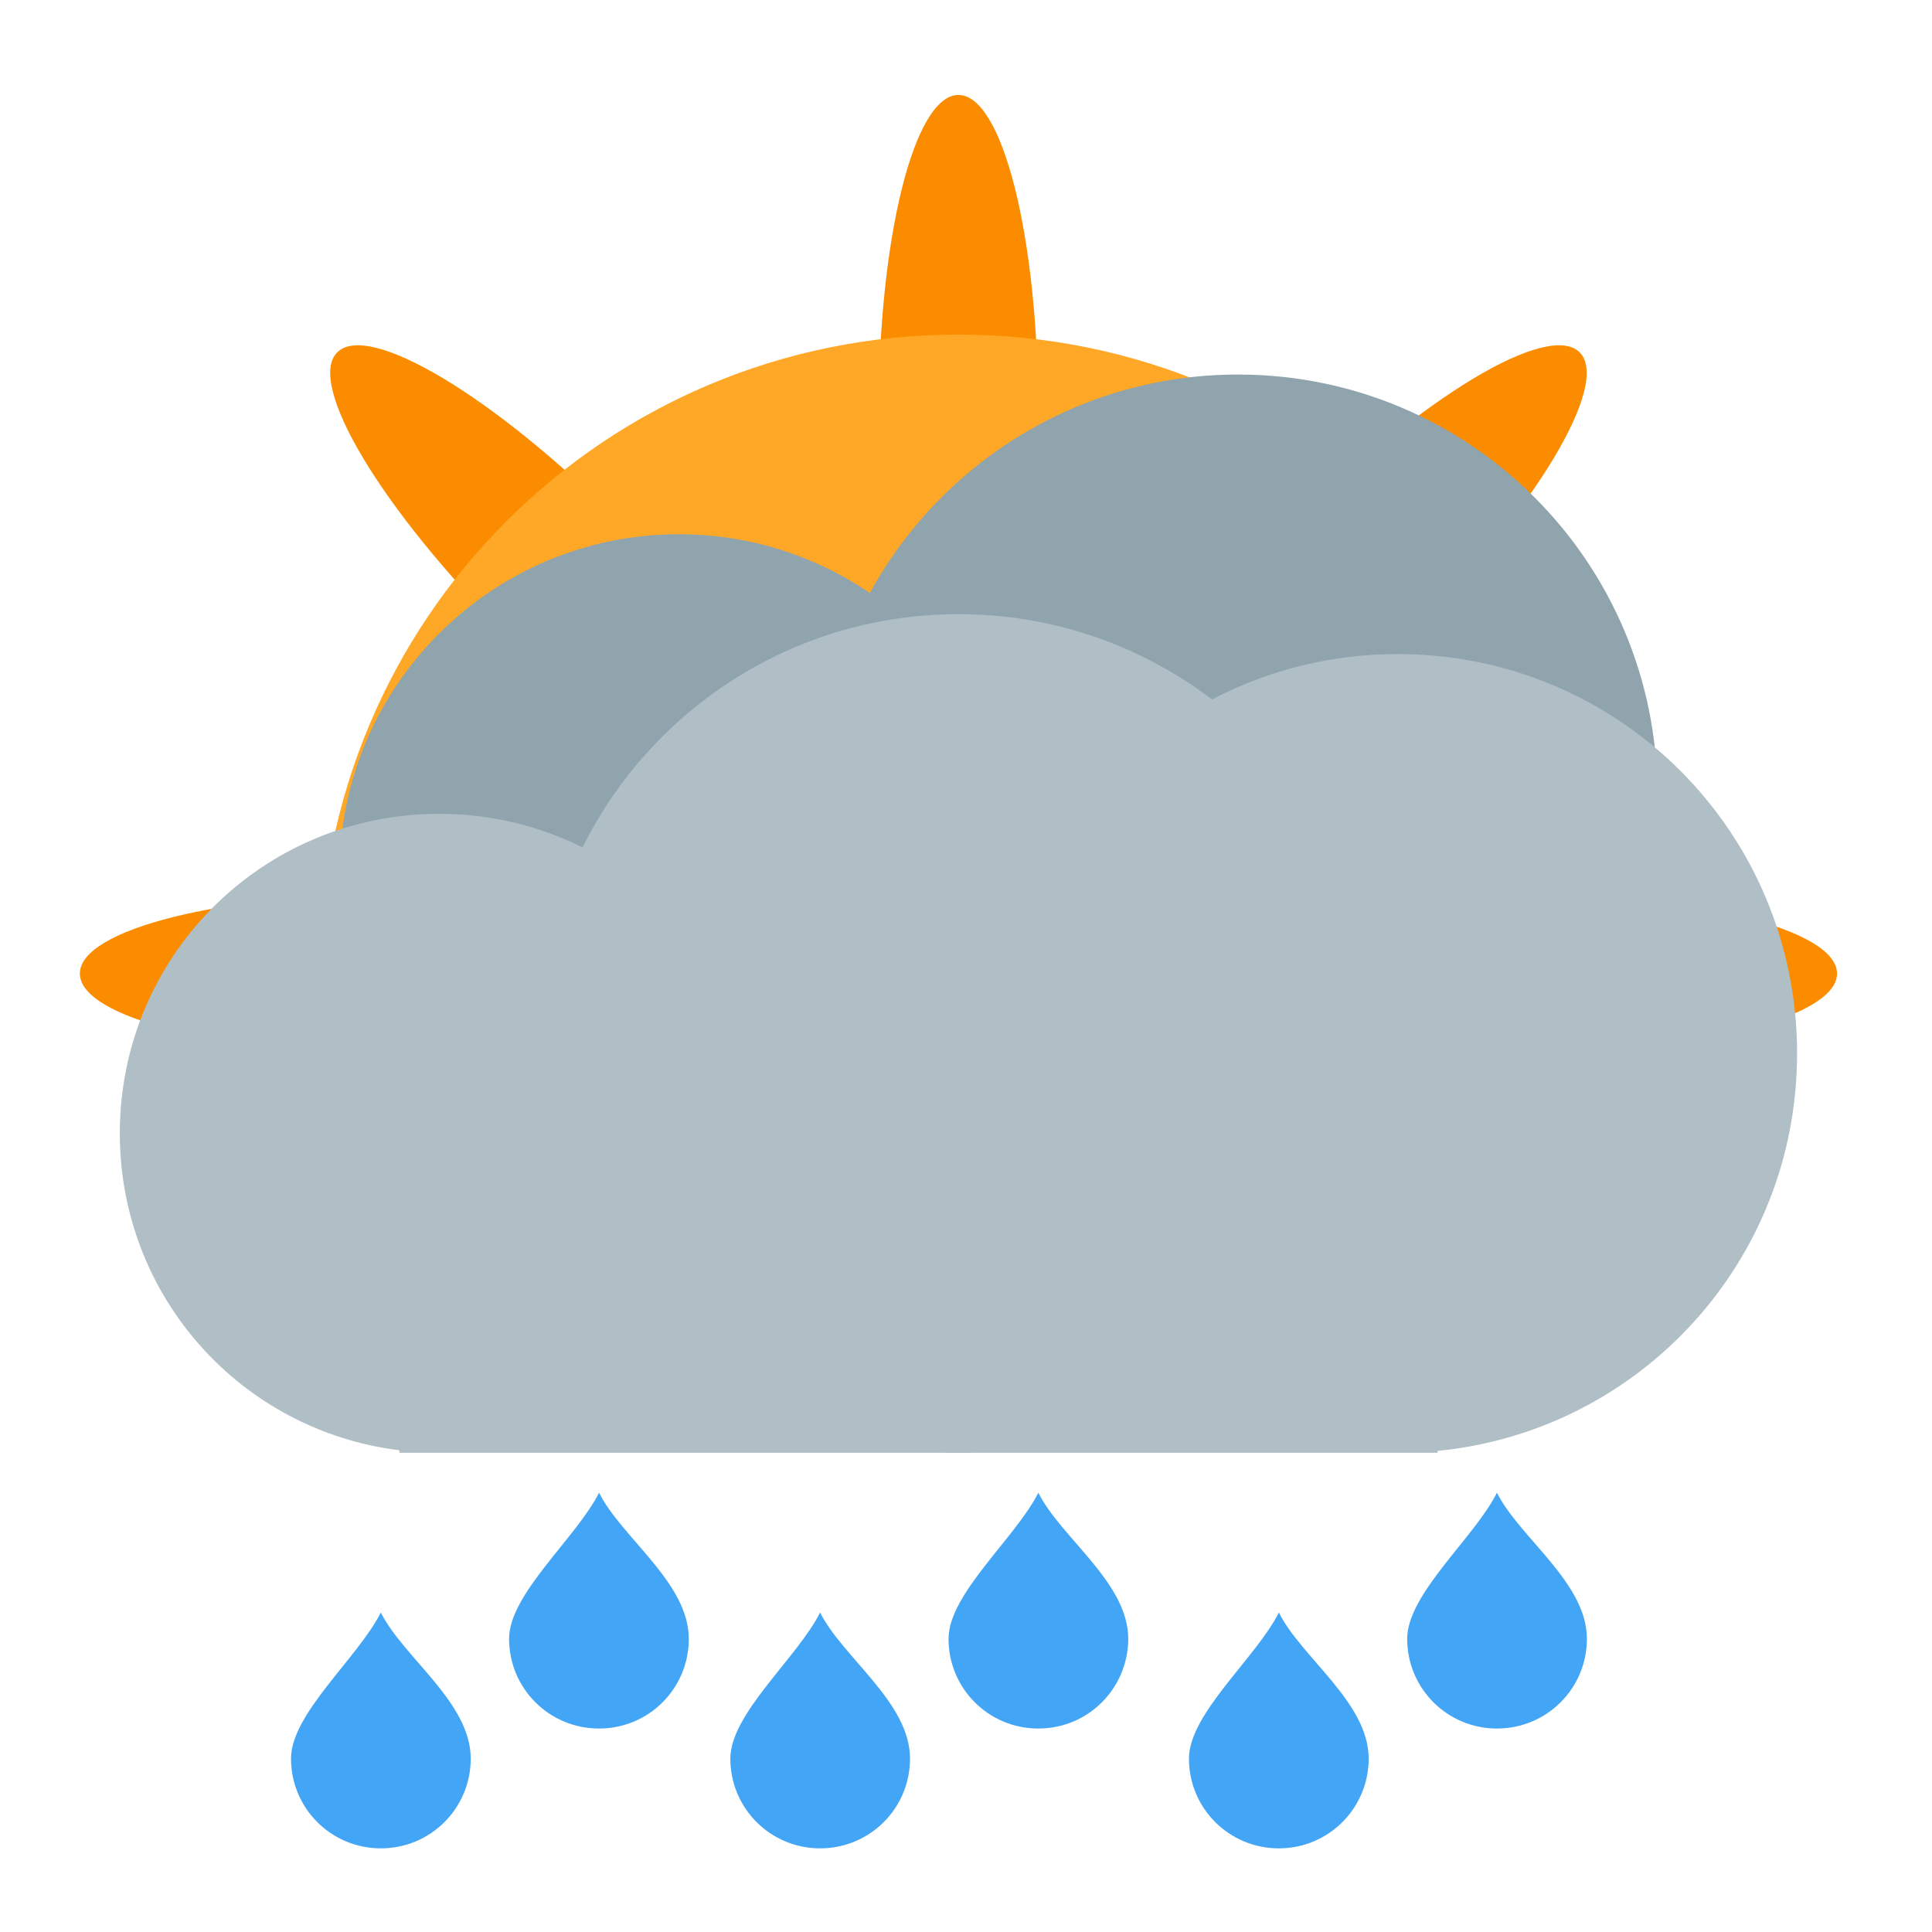 <?xml version="1.0" encoding="UTF-8"?>
<svg xmlns="http://www.w3.org/2000/svg" xmlns:xlink="http://www.w3.org/1999/xlink" width="48px" height="48px" viewBox="0 0 48 48" version="1.1">
<g id="surface1">
<path style=" stroke:none;fill-rule:nonzero;fill:rgb(98.431%,54.902%,0%);fill-opacity:1;" d="M 23.812 2.359 C 22.715 2.359 21.828 5.898 21.828 10.297 L 21.828 19.398 L 15.395 12.961 C 12.285 9.852 9.156 7.977 8.379 8.754 C 7.602 9.531 9.477 12.66 12.586 15.77 L 19.023 22.203 L 9.922 22.203 C 5.523 22.203 1.984 23.09 1.984 24.188 C 1.984 25.285 5.523 26.172 9.922 26.172 L 19.023 26.172 L 15.055 30.141 L 20.664 30.141 L 21.828 28.977 L 21.828 30.141 L 25.797 30.141 L 25.797 28.977 L 26.961 30.141 L 32.57 30.141 L 28.602 26.172 L 37.703 26.172 C 42.102 26.172 45.641 25.285 45.641 24.188 C 45.641 23.09 42.102 22.203 37.703 22.203 L 28.602 22.203 L 35.039 15.77 C 38.148 12.66 40.023 9.531 39.246 8.754 C 38.469 7.977 35.34 9.852 32.23 12.961 L 25.797 19.398 L 25.797 10.297 C 25.797 5.898 24.91 2.359 23.812 2.359 Z M 23.812 2.359 "/>
<path style=" stroke:none;fill-rule:nonzero;fill:rgb(100%,65.49%,14.902%);fill-opacity:1;" d="M 23.812 8.312 C 15.02 8.312 7.938 15.395 7.938 24.188 C 7.938 28.422 9.578 32.262 12.266 35.102 L 35.359 35.102 C 38.047 32.262 39.688 28.422 39.688 24.188 C 39.688 15.395 32.605 8.312 23.812 8.312 Z M 23.812 8.312 "/>
<path style=" stroke:none;fill-rule:nonzero;fill:rgb(56.471%,64.314%,68.235%);fill-opacity:1;" d="M 16.867 13.273 C 21.523 13.273 25.301 17.051 25.301 21.707 C 25.301 26.363 21.523 30.141 16.867 30.141 C 12.211 30.141 8.434 26.363 8.434 21.707 C 8.434 17.051 12.211 13.273 16.867 13.273 Z M 16.867 13.273 "/>
<path style=" stroke:none;fill-rule:nonzero;fill:rgb(56.471%,64.314%,68.235%);fill-opacity:1;" d="M 30.758 9.305 C 36.512 9.305 41.176 13.969 41.176 19.723 C 41.176 25.477 36.512 30.141 30.758 30.141 C 25.004 30.141 20.34 25.477 20.34 19.723 C 20.34 13.969 25.004 9.305 30.758 9.305 Z M 30.758 9.305 "/>
<path style=" stroke:none;fill-rule:nonzero;fill:rgb(69.02%,74.51%,77.255%);fill-opacity:1;" d="M 23.812 15.258 C 29.566 15.258 34.23 19.922 34.23 25.676 C 34.23 31.43 29.566 36.094 23.812 36.094 C 18.059 36.094 13.395 31.43 13.395 25.676 C 13.395 19.922 18.059 15.258 23.812 15.258 Z M 23.812 15.258 "/>
<path style=" stroke:none;fill-rule:nonzero;fill:rgb(69.02%,74.51%,77.255%);fill-opacity:1;" d="M 34.727 16.25 C 29.91 16.25 25.914 19.648 25 24.188 L 17.797 24.188 C 16.426 21.812 13.863 20.219 10.914 20.219 C 6.516 20.219 2.977 23.758 2.977 28.156 C 2.977 32.219 5.996 35.547 9.922 36.031 L 9.922 36.094 L 35.719 36.094 L 35.719 36.047 C 40.746 35.551 44.648 31.332 44.648 26.172 C 44.648 20.676 40.223 16.25 34.727 16.25 Z M 34.727 16.25 "/>
<path style=" stroke:none;fill-rule:nonzero;fill:rgb(25.882%,64.706%,96.078%);fill-opacity:1;" d="M 31.773 40.062 C 31.215 41.18 29.539 42.574 29.539 43.691 L 34.004 43.691 C 34.004 42.297 32.328 41.18 31.773 40.062 Z M 29.539 43.691 C 29.539 44.926 30.535 45.922 31.773 45.922 C 33.008 45.922 34.004 44.926 34.004 43.691 Z M 29.539 43.691 "/>
<path style=" stroke:none;fill-rule:nonzero;fill:rgb(25.882%,64.706%,96.078%);fill-opacity:1;" d="M 20.375 40.062 C 19.816 41.18 18.145 42.574 18.145 43.691 L 22.609 43.691 C 22.609 42.297 20.934 41.18 20.375 40.062 Z M 18.145 43.691 C 18.145 44.926 19.141 45.922 20.375 45.922 C 21.613 45.922 22.609 44.926 22.609 43.691 Z M 18.145 43.691 "/>
<path style=" stroke:none;fill-rule:nonzero;fill:rgb(25.882%,64.706%,96.078%);fill-opacity:1;" d="M 9.461 40.062 C 8.902 41.18 7.23 42.574 7.23 43.691 L 11.695 43.691 C 11.695 42.297 10.02 41.18 9.461 40.062 Z M 7.23 43.691 C 7.23 44.926 8.227 45.922 9.461 45.922 C 10.699 45.922 11.695 44.926 11.695 43.691 Z M 7.23 43.691 "/>
<path style=" stroke:none;fill-rule:nonzero;fill:rgb(25.882%,64.706%,96.078%);fill-opacity:1;" d="M 37.191 37.086 C 36.633 38.203 34.961 39.598 34.961 40.715 L 39.426 40.715 C 39.426 39.32 37.75 38.203 37.191 37.086 Z M 34.961 40.715 C 34.961 41.949 35.957 42.945 37.191 42.945 C 38.43 42.945 39.426 41.949 39.426 40.715 Z M 34.961 40.715 "/>
<path style=" stroke:none;fill-rule:nonzero;fill:rgb(25.882%,64.706%,96.078%);fill-opacity:1;" d="M 25.797 37.086 C 25.238 38.203 23.566 39.598 23.566 40.715 L 28.031 40.715 C 28.031 39.32 26.355 38.203 25.797 37.086 Z M 23.566 40.715 C 23.566 41.949 24.559 42.945 25.797 42.945 C 27.035 42.945 28.027 41.949 28.031 40.715 Z M 23.566 40.715 "/>
<path style=" stroke:none;fill-rule:nonzero;fill:rgb(25.882%,64.706%,96.078%);fill-opacity:1;" d="M 14.883 37.086 C 14.324 38.203 12.648 39.598 12.648 40.715 L 17.113 40.715 C 17.113 39.32 15.441 38.203 14.883 37.086 Z M 12.648 40.715 C 12.648 41.949 13.645 42.945 14.883 42.945 C 16.121 42.945 17.113 41.949 17.113 40.715 Z M 12.648 40.715 "/>
</g>
</svg>
